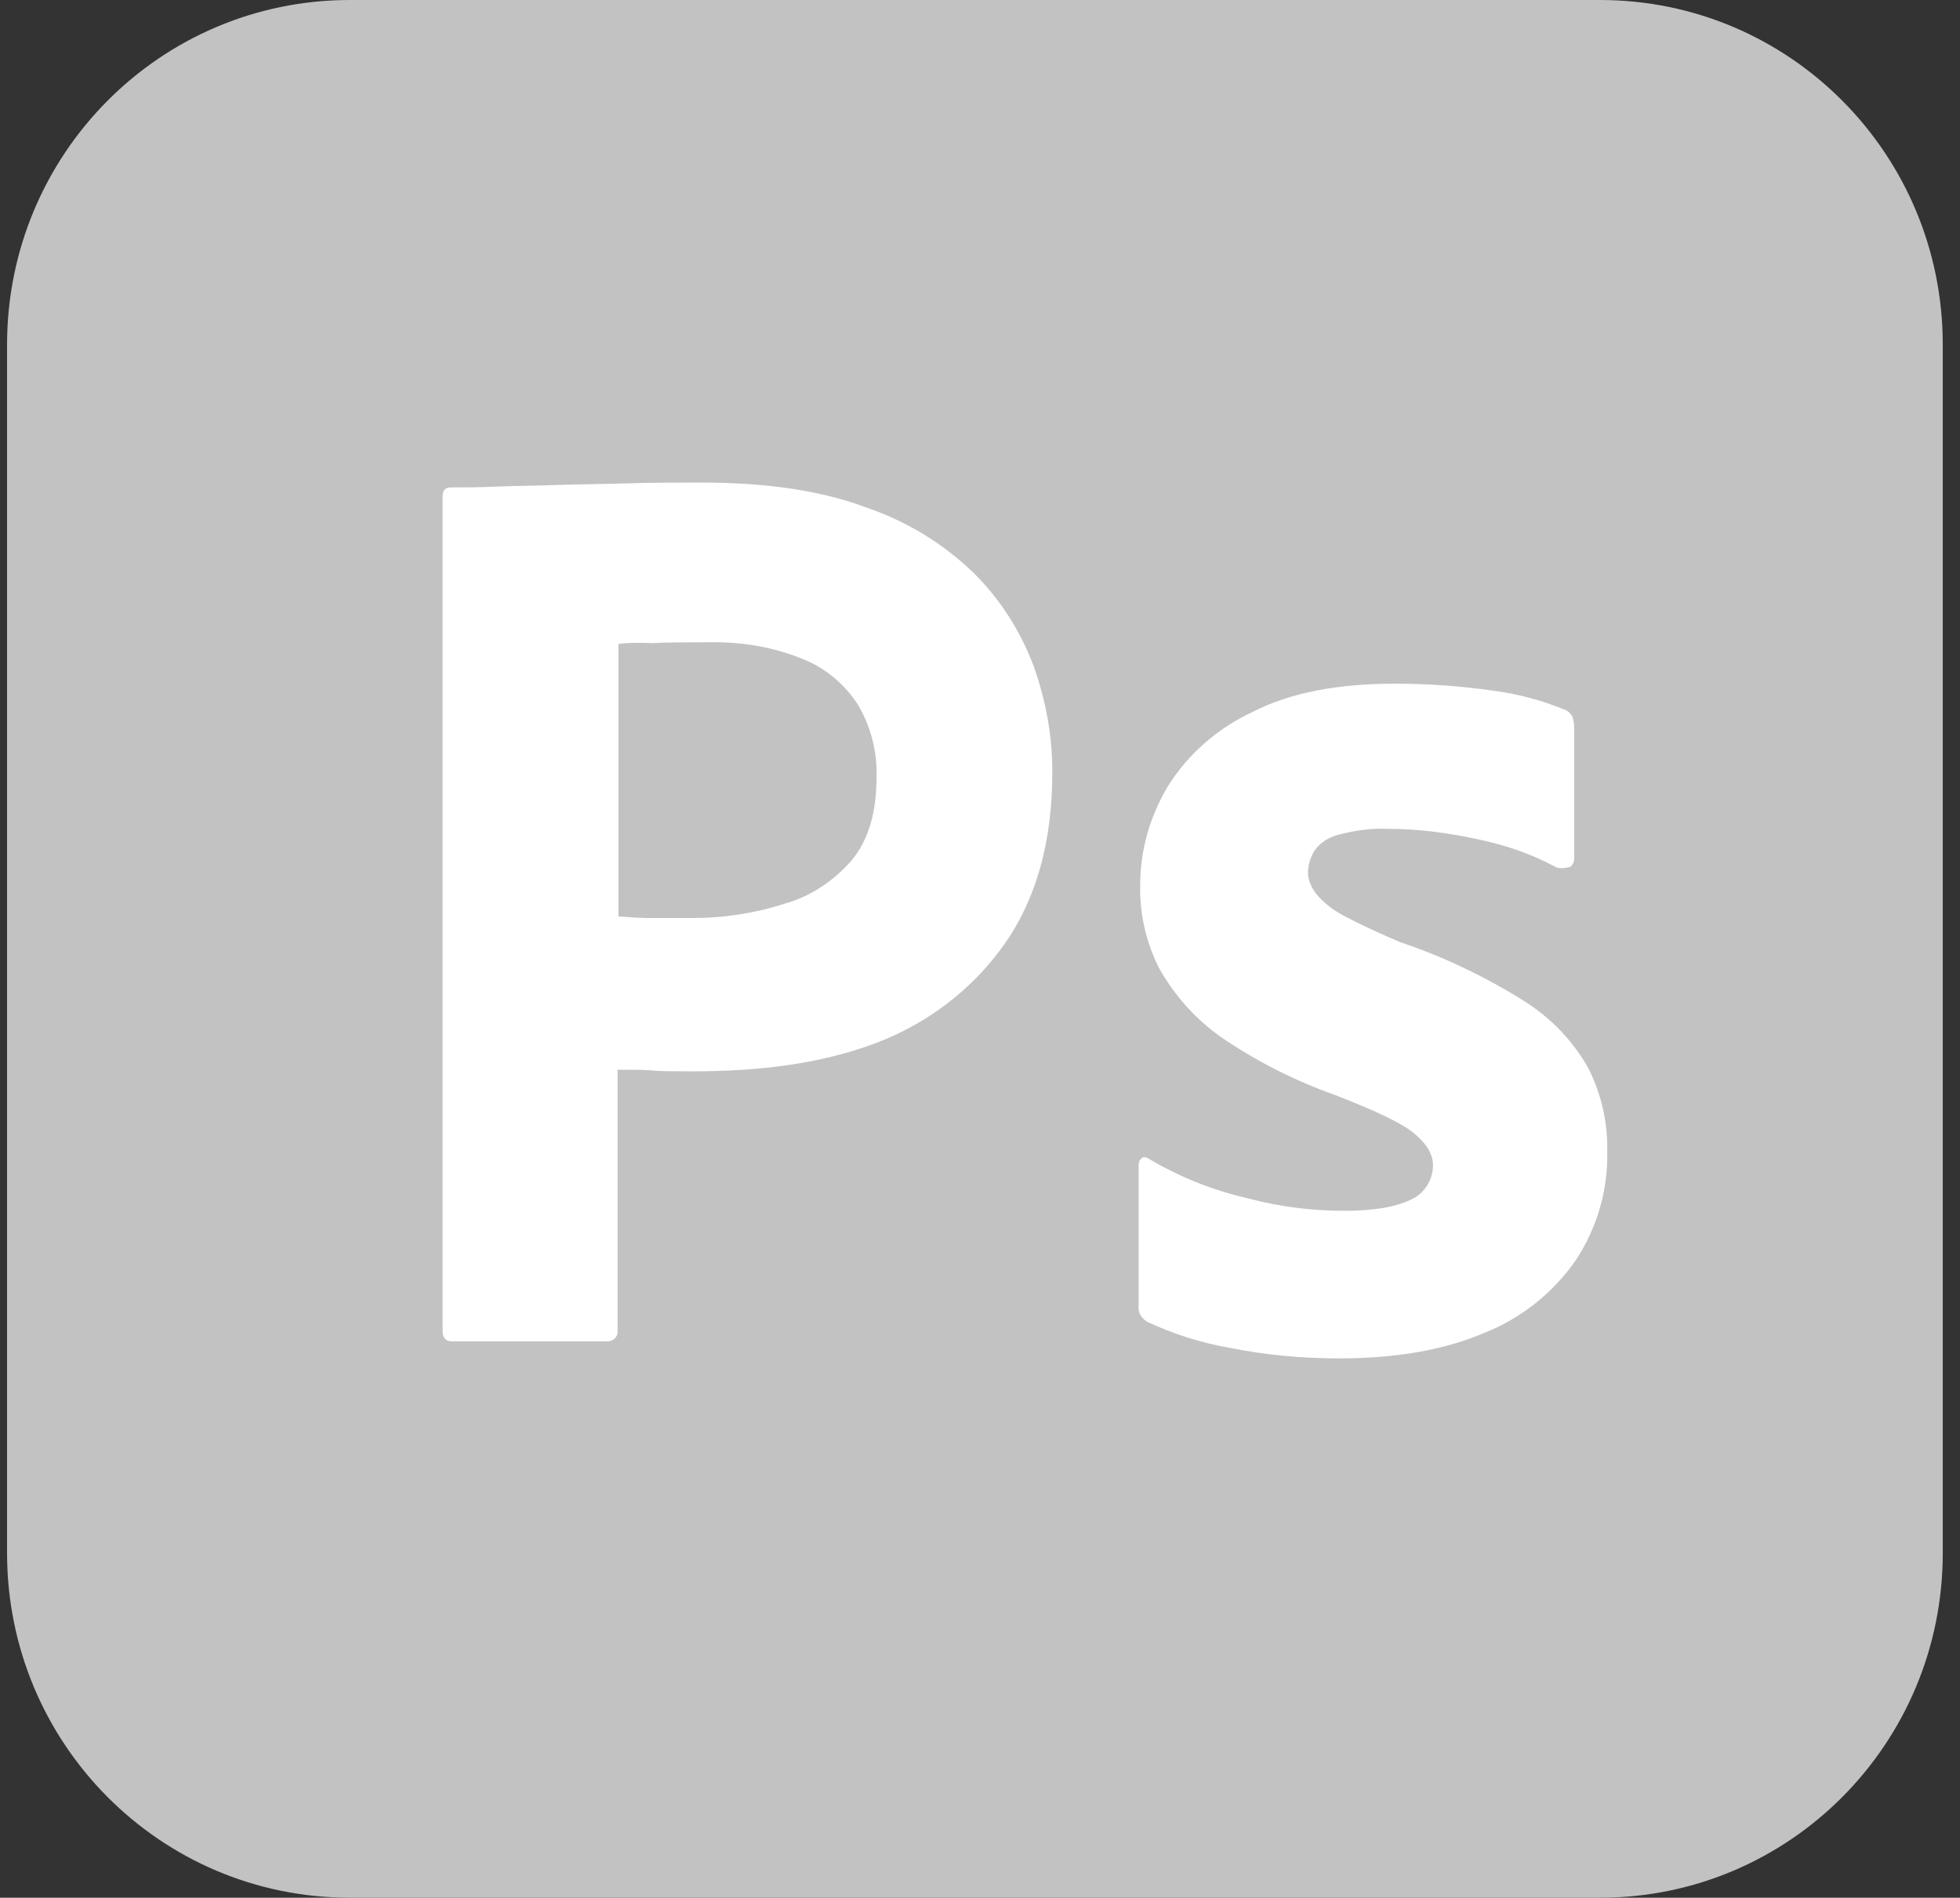 <svg width="63" height="61" viewBox="0 0 63 61" fill="none" xmlns="http://www.w3.org/2000/svg">
<rect x="0" y="0" width="63" height="61" fill="#333333" stroke="none"/>
<g clip-path="url(#clip0_3136_405)">
<rect x="14" y="15" width="38" height="32" fill="white"/>
<path d="M51.429 0C57.521 0 62.446 4.953 62.446 11.079V49.921C62.446 56.047 57.521 61 51.429 61H11.245C5.153 61 0.227 56.047 0.227 49.921V11.079C0.227 4.953 5.153 0 11.245 0H51.429ZM44.843 21.976C43.002 21.976 41.472 22.262 40.254 22.888C39.139 23.409 38.179 24.243 37.531 25.286C36.961 26.251 36.65 27.32 36.65 28.44C36.624 29.353 36.831 30.265 37.246 31.1C37.739 31.986 38.413 32.742 39.217 33.315C40.358 34.097 41.576 34.723 42.898 35.192C44.169 35.688 45.024 36.079 45.438 36.418C45.853 36.757 46.06 37.095 46.06 37.46C46.06 37.929 45.776 38.372 45.361 38.555C44.895 38.789 44.194 38.92 43.209 38.92C42.172 38.92 41.135 38.79 40.15 38.529C39.01 38.269 37.947 37.852 36.935 37.252C36.858 37.2 36.78 37.173 36.702 37.226C36.624 37.278 36.599 37.382 36.599 37.46V41.996C36.573 42.205 36.702 42.387 36.884 42.491C37.713 42.882 38.621 43.169 39.528 43.325C40.695 43.56 41.861 43.664 43.054 43.664C44.92 43.664 46.476 43.377 47.746 42.83C48.913 42.361 49.923 41.553 50.649 40.51C51.323 39.493 51.687 38.268 51.661 37.043C51.687 36.105 51.479 35.193 51.065 34.358C50.572 33.472 49.872 32.742 49.017 32.194C47.772 31.412 46.424 30.76 45.024 30.291C44.402 30.03 43.78 29.744 43.184 29.432C42.847 29.249 42.535 29.014 42.302 28.727C42.146 28.519 42.043 28.284 42.043 28.05C42.043 27.815 42.12 27.554 42.25 27.346C42.431 27.085 42.717 26.902 43.054 26.824C43.546 26.694 44.091 26.616 44.609 26.642C45.594 26.642 46.554 26.772 47.513 26.98C48.394 27.163 49.224 27.45 50.002 27.867C50.105 27.919 50.235 27.919 50.468 27.867C50.545 27.815 50.598 27.711 50.598 27.606V23.357C50.598 23.253 50.572 23.149 50.546 23.045C50.494 22.941 50.391 22.836 50.287 22.81C49.587 22.523 48.835 22.314 48.058 22.21C46.995 22.054 45.906 21.976 44.843 21.976ZM22.523 15.511C21.745 15.511 20.967 15.511 20.163 15.537C19.359 15.563 18.607 15.563 17.907 15.589C17.207 15.615 16.559 15.616 15.938 15.642C15.341 15.668 14.926 15.667 14.485 15.667C14.304 15.667 14.227 15.772 14.227 15.954V42.778C14.227 43.013 14.33 43.117 14.537 43.117H19.566C19.748 43.091 19.878 42.934 19.852 42.752V34.385C20.344 34.385 20.707 34.384 20.967 34.41C21.226 34.436 21.641 34.437 22.263 34.437C24.389 34.437 26.333 34.202 28.096 33.55C29.781 32.924 31.233 31.83 32.27 30.37C33.306 28.91 33.825 27.059 33.825 24.817C33.825 23.645 33.618 22.523 33.23 21.429C32.815 20.308 32.166 19.291 31.337 18.457C30.352 17.492 29.159 16.762 27.862 16.319C26.411 15.772 24.648 15.511 22.523 15.511ZM22.703 20.646C23.766 20.62 24.803 20.777 25.763 21.168C26.514 21.455 27.137 21.976 27.577 22.653C27.992 23.357 28.2 24.166 28.174 24.974C28.174 26.121 27.915 27.008 27.37 27.659C26.8 28.311 26.074 28.805 25.244 29.04C24.285 29.353 23.274 29.51 22.263 29.51H20.889C20.578 29.51 20.241 29.483 19.878 29.457V20.698C20.059 20.672 20.422 20.647 20.94 20.673C21.433 20.647 22.029 20.646 22.703 20.646Z" fill="#C2C2C2"/>
</g>
<defs>
<clipPath id="clip0_3136_405">
<rect width="63" height="61" fill="white"/>
</clipPath>
</defs>
</svg>
